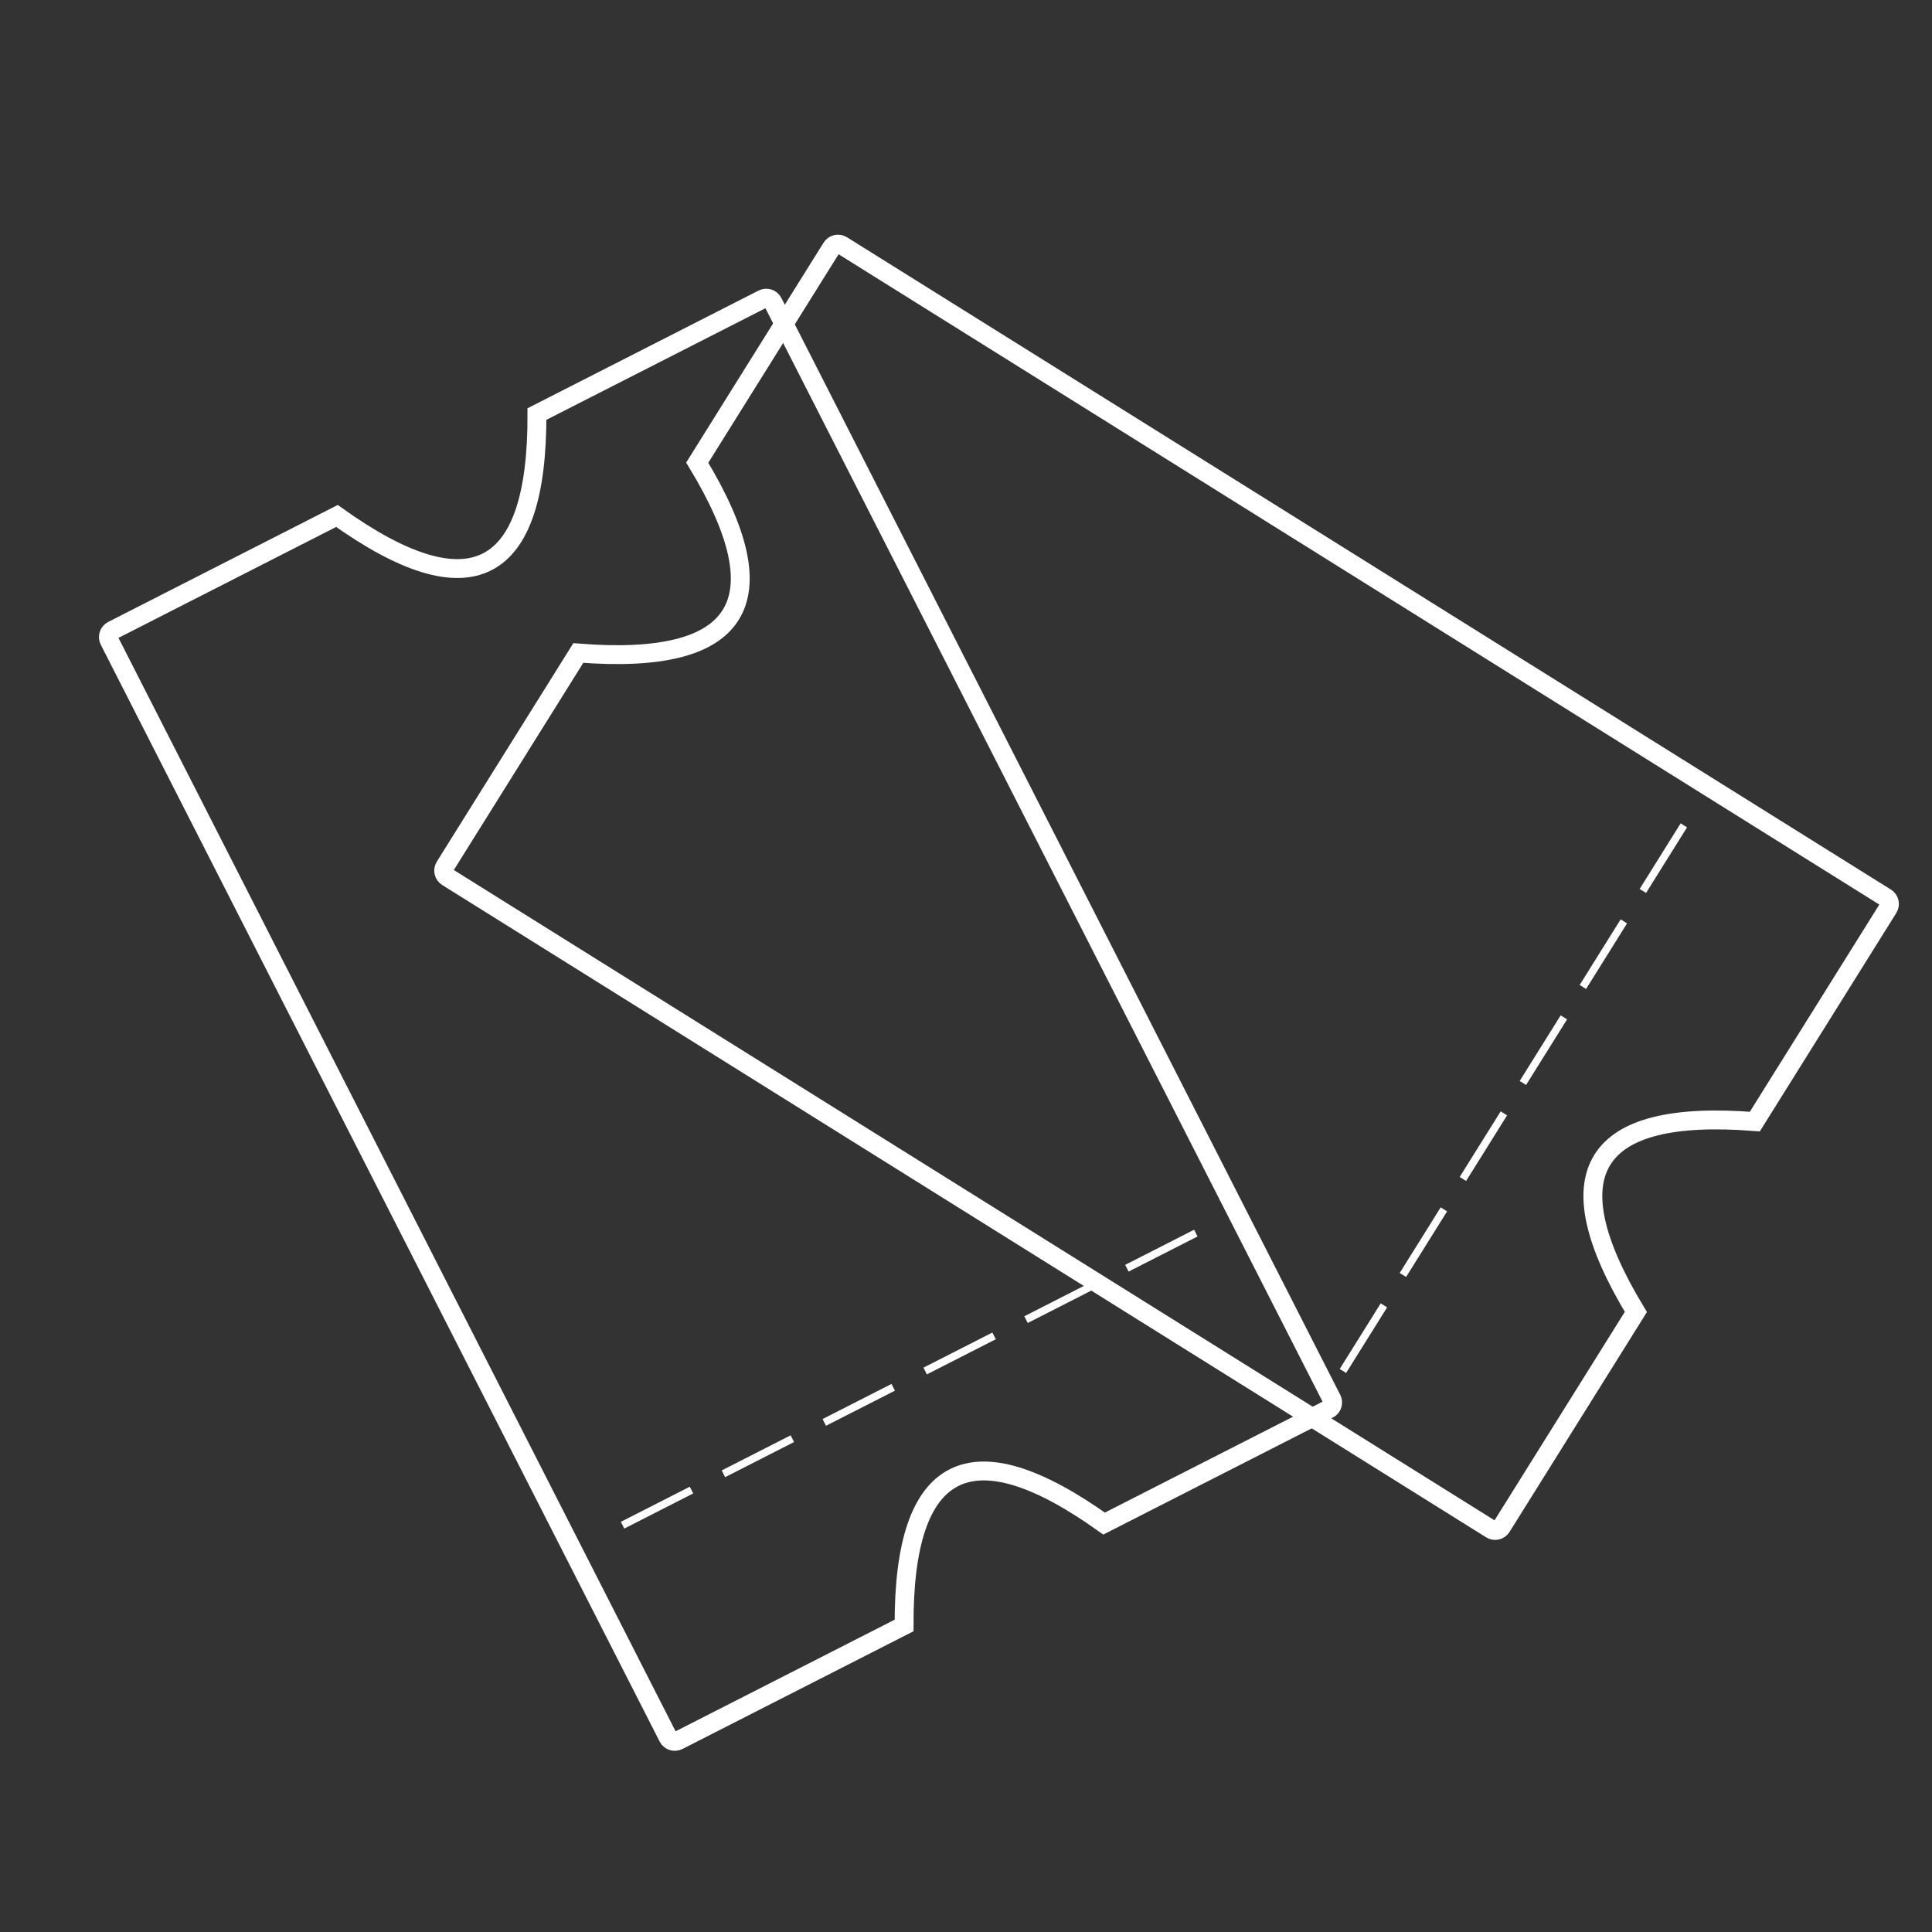 <?xml version="1.0" encoding="UTF-8"?>
<svg width="1024px" height="1024px" viewBox="0 0 1024 1024" version="1.1" xmlns="http://www.w3.org/2000/svg" xmlns:xlink="http://www.w3.org/1999/xlink">
    <rect x="0" y="0" width="1024" height="1024" fill="#333333" stroke="none"/>
    <title>Group</title>
    <defs>
        <path d="M0,390.845 L0,257.339 L0,257.339 C38.534,237.305 57.8,217.333 57.8,197.423 C57.8,177.512 38.534,157.827 0,138.368 L0,4 C-2.705415e-16,1.791 1.791,4.05812251e-16 4,0 L656.436,0 C658.645,-4.05812251e-16 660.436,1.791 660.436,4 L660.436,137.506 L660.436,137.506 C621.902,157.54 602.636,177.512 602.636,197.423 C602.636,217.333 621.902,237.018 660.436,256.477 L660.436,390.845 C660.436,393.054 658.645,394.845 656.436,394.845 L4,394.845 C1.791,394.845 3.12202057e-14,393.054 0,390.845 Z" id="path-1"></path>
    </defs>
    <g id="Page-1" stroke="none" stroke-width="1" fill="none" fill-rule="evenodd">
        <g id="Artboard" transform="translate(-431, -215)">
            <g id="Group" transform="translate(431, 215)">
                <g id="Blank-Tix" transform="translate(55, 127)">
                    <g id="Ticket-Blank" transform="translate(326.945, 413.786) rotate(63) translate(-326.945, -413.786) translate(-3.555, 216.286)" stroke="#FFFFFF">
                        <path d="M-2.27373675e-13,390.845 L-2.27373675e-13,257.339 L-2.27373675e-13,257.339 C38.534,237.305 57.8,217.333 57.8,197.423 C57.8,177.512 38.534,157.827 -2.27373675e-13,138.368 L-2.27373675e-13,4 C-2.27644217e-13,1.791 1.791,3.41466325e-13 4,3.41060513e-13 L656.436,3.41060513e-13 C658.645,4.02998118e-13 660.436,1.791 660.436,4 L660.436,137.506 L660.436,137.506 C621.902,157.54 602.636,177.512 602.636,197.423 C602.636,217.333 621.902,237.018 660.436,256.477 L660.436,390.845 C660.436,393.054 658.645,394.845 656.436,394.845 L4,394.845 C1.791,394.845 -2.27547223e-13,393.054 -2.27373675e-13,390.845 Z" id="Path" stroke-width="10"></path>
                        <line x1="545.334" y1="26.294" x2="545.334" y2="370.275" id="Dashed-Line" stroke-width="4" stroke-linecap="square" stroke-dasharray="37,23"></line>
                    </g>
                    <g id="Ticket-Blank-Right" transform="translate(563.5, 343.5) rotate(32) translate(-563.5, -343.5) translate(233, 146)">
                        <mask id="mask-2" fill="white">
                            <use xlink:href="#path-1"></use>
                        </mask>
                        <use id="Path" stroke="#FFFFFF" stroke-width="10" xlink:href="#path-1"></use>
                        <line x1="545.334" y1="26.294" x2="545.334" y2="370.275" id="Dashed-Line" stroke="#FFFFFF" stroke-width="4" stroke-linecap="square" stroke-dasharray="37,23" mask="url(#mask-2)"></line>
                    </g>
                </g>
            </g>
        </g>
    </g>
</svg>